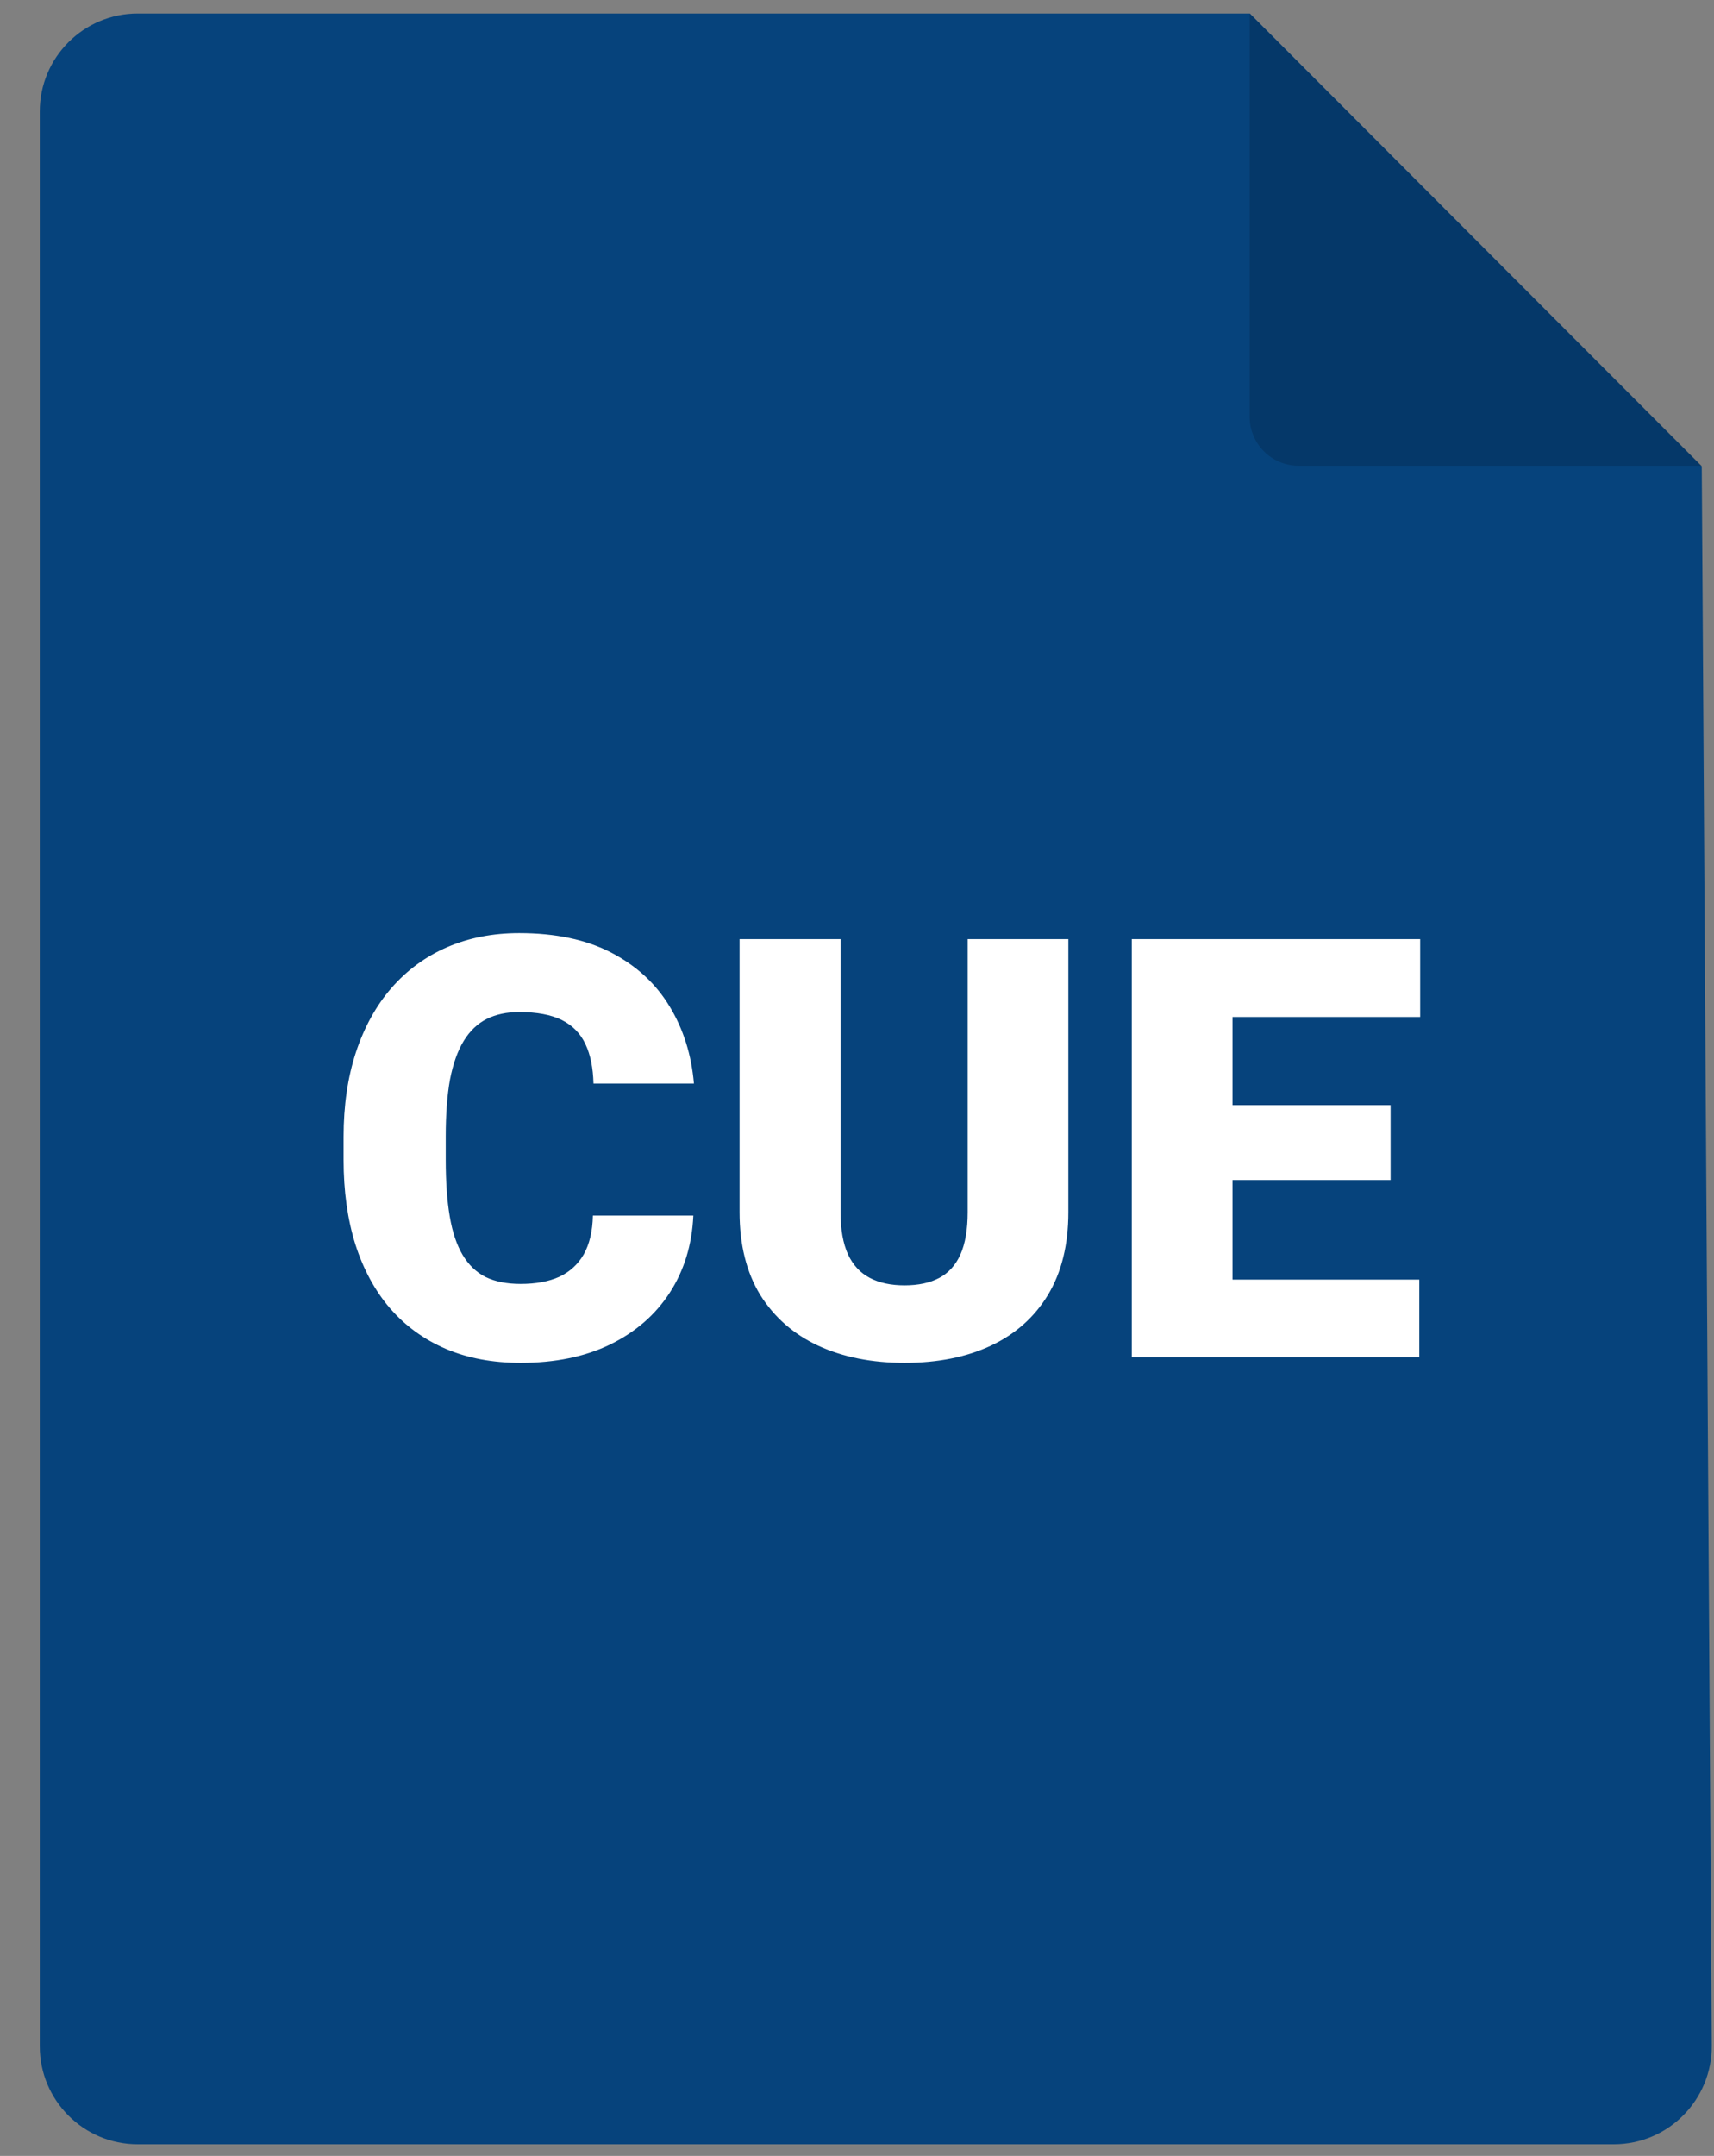 <svg width="35" height="44" viewBox="0 0 35 44" fill="none" xmlns="http://www.w3.org/2000/svg">
<rect x="0" y="0" width="35" height="44" fill="#808080" stroke="none"/>
<path d="M2.812 0.276H25.523L34.75 9.517L34.954 41.75C34.961 42.859 34.063 43.763 32.954 43.763H2.812C1.708 43.763 0.812 42.867 0.812 41.763V2.276C0.812 1.171 1.708 0.276 2.812 0.276Z" fill="#06437C"/>
<path d="M25.518 0.276V8.506C25.518 9.058 25.965 9.506 26.518 9.506H34.748L25.518 0.276Z" fill="black" fill-opacity="0.16"/>
<path d="M12.107 24.809H14.158C14.131 25.403 13.971 25.927 13.678 26.38C13.385 26.833 12.979 27.186 12.459 27.44C11.943 27.69 11.334 27.815 10.631 27.815C10.06 27.815 9.551 27.72 9.102 27.528C8.656 27.337 8.277 27.061 7.965 26.702C7.656 26.343 7.42 25.907 7.256 25.395C7.096 24.884 7.016 24.308 7.016 23.667V23.204C7.016 22.563 7.1 21.987 7.268 21.476C7.439 20.96 7.682 20.522 7.994 20.163C8.311 19.8 8.689 19.522 9.131 19.331C9.572 19.14 10.062 19.044 10.602 19.044C11.344 19.044 11.971 19.177 12.482 19.442C12.994 19.708 13.391 20.073 13.672 20.538C13.953 20.999 14.119 21.524 14.17 22.114H12.119C12.111 21.794 12.057 21.526 11.955 21.311C11.854 21.093 11.693 20.929 11.475 20.819C11.256 20.71 10.965 20.655 10.602 20.655C10.348 20.655 10.127 20.702 9.939 20.796C9.752 20.89 9.596 21.038 9.471 21.241C9.346 21.444 9.252 21.708 9.189 22.032C9.131 22.352 9.102 22.739 9.102 23.192V23.667C9.102 24.12 9.129 24.507 9.184 24.827C9.238 25.147 9.326 25.409 9.447 25.612C9.568 25.815 9.725 25.966 9.916 26.063C10.111 26.157 10.35 26.204 10.631 26.204C10.943 26.204 11.207 26.155 11.422 26.058C11.637 25.956 11.803 25.804 11.92 25.601C12.037 25.393 12.1 25.13 12.107 24.809ZM19.76 19.167H21.816V24.739C21.816 25.403 21.678 25.966 21.4 26.427C21.123 26.884 20.734 27.229 20.234 27.464C19.734 27.698 19.146 27.815 18.471 27.815C17.803 27.815 17.215 27.698 16.707 27.464C16.203 27.229 15.809 26.884 15.523 26.427C15.242 25.966 15.102 25.403 15.102 24.739V19.167H17.164V24.739C17.164 25.091 17.215 25.378 17.316 25.601C17.418 25.819 17.566 25.979 17.762 26.081C17.957 26.183 18.193 26.233 18.471 26.233C18.752 26.233 18.988 26.183 19.18 26.081C19.371 25.979 19.516 25.819 19.613 25.601C19.711 25.378 19.76 25.091 19.76 24.739V19.167ZM28.982 26.116V27.698H24.436V26.116H28.982ZM25.168 19.167V27.698H23.111V19.167H25.168ZM28.396 22.554V24.083H24.436V22.554H28.396ZM29 19.167V20.755H24.436V19.167H29Z" fill="white"/>
</svg>
